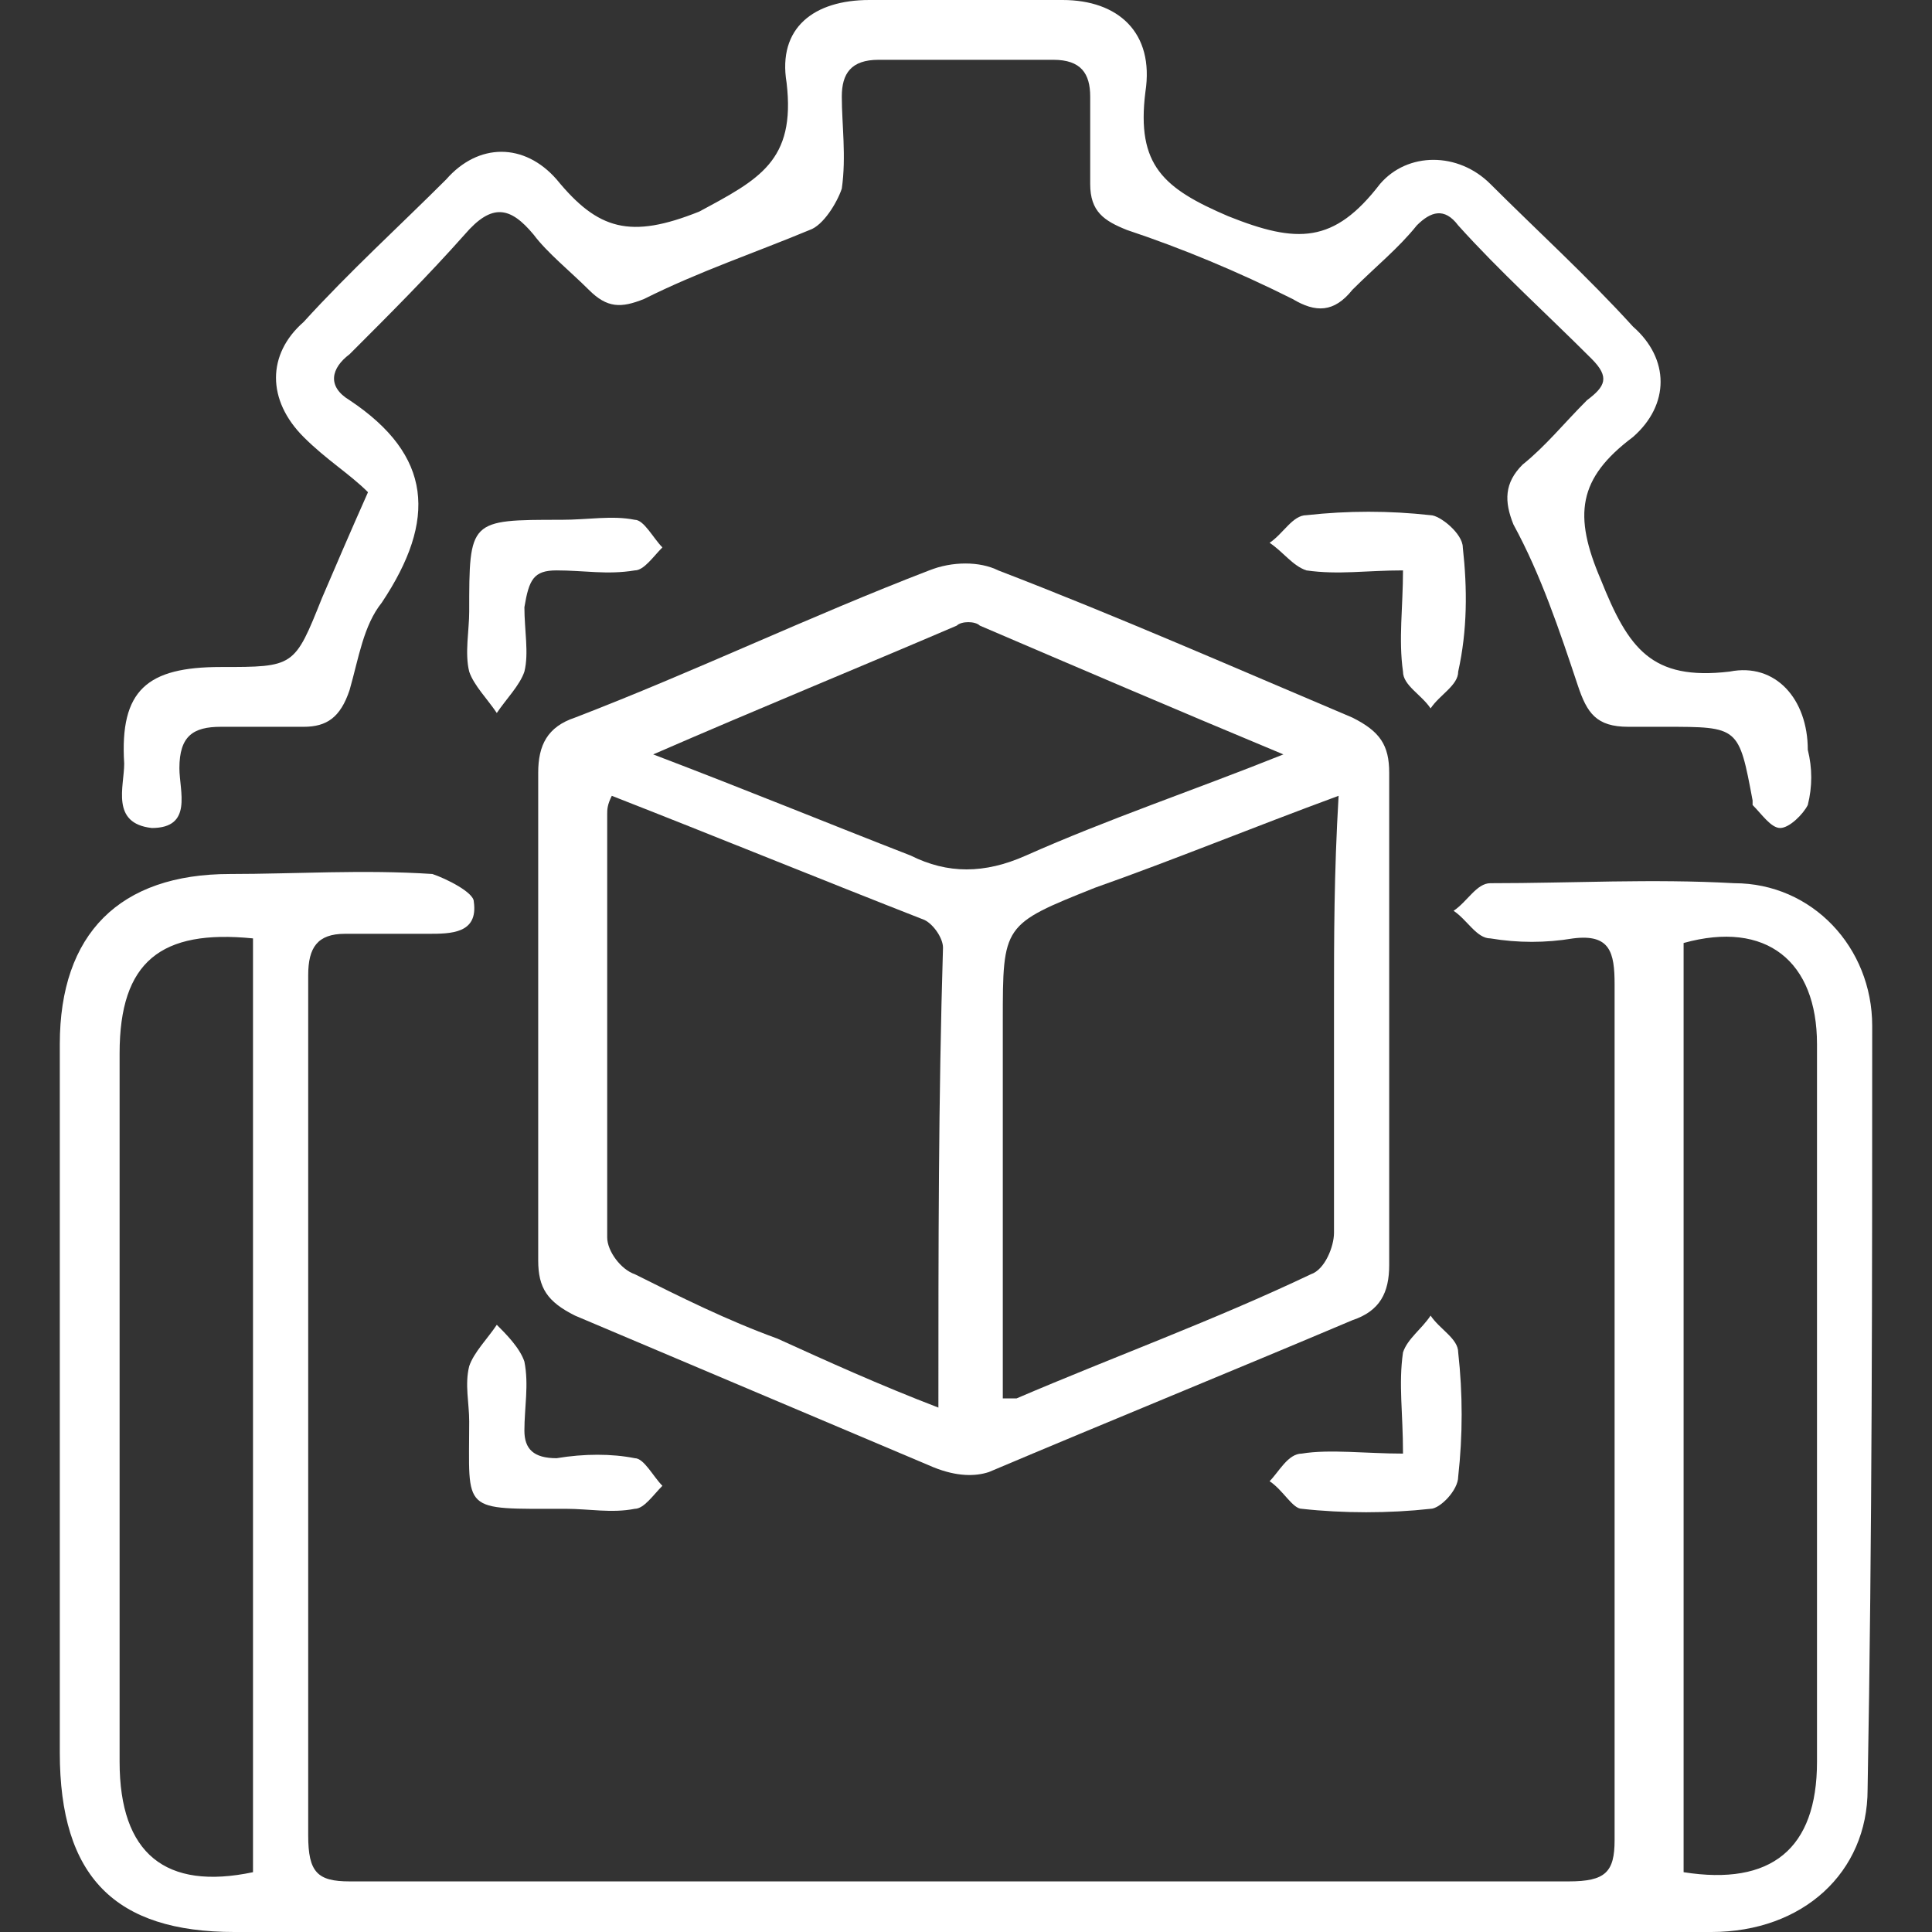 <?xml version="1.0" encoding="utf-8"?>
<!-- Generator: Adobe Illustrator 19.0.0, SVG Export Plug-In . SVG Version: 6.00 Build 0)  -->
<svg version="1.1" id="Layer_1" xmlns="http://www.w3.org/2000/svg" xmlns:xlink="http://www.w3.org/1999/xlink" x="0px" y="0px"
	 viewBox="0 0 42 42" style="enable-background:new 0 0 42 42;" xml:space="preserve">
<rect x="0" y="0" width="42" height="42" fill="#333333" stroke="none"/>
<style type="text/css">
	.st0{fill:#FFFFFF;}
</style>
<g id="XMLID_259_">
	<path id="XMLID_305_" class="st0" d="M40.7,22.3c0-1.7-1.3-3.1-3-3.1c-1.8-0.1-3.5,0-5.3,0c-0.3,0-0.5,0.4-0.8,0.6
		c0.3,0.2,0.5,0.6,0.8,0.6c0.6,0.1,1.2,0.1,1.8,0c0.8-0.1,0.9,0.3,0.9,1c0,6.2,0,12.4,0,18.6c0,0.7-0.2,0.9-1,0.9
		c-8.8,0-17.6,0-26.5,0c-0.7,0-0.9-0.2-0.9-1c0-3.1,0-6.1,0-9.2c0-3.2,0-6.4,0-9.5c0-0.6,0.2-0.9,0.8-0.9c0.6,0,1.2,0,1.8,0
		c0.5,0,1.1,0,1-0.7c0-0.2-0.6-0.5-0.9-0.6c-1.5-0.1-3,0-4.4,0c-2.4,0-3.7,1.3-3.7,3.7c0,5.1,0,10.2,0,15.4c0,2.7,1.2,3.9,3.8,3.9
		c5.3,0,10.5,0,15.8,0c5.4,0,10.9,0,16.3,0c2,0,3.4-1.3,3.4-3.1C40.7,33.4,40.7,27.8,40.7,22.3z M5.5,40.7c-1.9,0.4-2.9-0.4-2.9-2.4
		c0-5.1,0-10.3,0-15.4c0-2,0.9-2.7,2.9-2.5C5.5,27.2,5.5,33.9,5.5,40.7z M39.5,38.3c0,1.9-1,2.7-2.9,2.4c0-6.7,0-13.5,0-20.2
		c1.8-0.5,2.9,0.4,2.9,2.2C39.5,27.9,39.5,33.1,39.5,38.3z"/>
	<path id="XMLID_360_" class="st0" d="M21.5,32c2.6-1.1,5.3-2.2,7.9-3.3c0.6-0.2,0.8-0.6,0.8-1.2c0-1.8,0-3.5,0-5.3
		c0-1.8,0-3.6,0-5.4c0-0.6-0.2-0.9-0.8-1.2c-2.6-1.1-5.1-2.2-7.7-3.2c-0.4-0.2-1-0.2-1.5,0c-2.6,1-5.1,2.2-7.7,3.2
		c-0.6,0.2-0.8,0.6-0.8,1.2c0,3.5,0,7.1,0,10.6c0,0.6,0.2,0.9,0.8,1.2c2.6,1.1,5.2,2.2,7.8,3.3C20.8,32.1,21.2,32.1,21.5,32z
		 M29,21.8c0,1.7,0,3.3,0,5c0,0.3-0.2,0.8-0.5,0.9c-2.1,1-4.3,1.8-6.4,2.7c-0.1,0-0.2,0-0.3,0c0-2.7,0-5.5,0-8.2c0-2.1,0-2.1,2-2.9
		c1.7-0.6,3.4-1.3,5.3-2C29,19,29,20.4,29,21.8z M20.8,13.6c0.1-0.1,0.4-0.1,0.5,0c2.1,0.9,4.2,1.8,6.6,2.8c-2,0.8-3.8,1.4-5.6,2.2
		c-0.9,0.4-1.7,0.4-2.5,0c-1.8-0.7-3.5-1.4-5.6-2.2C16.5,15.4,18.7,14.5,20.8,13.6z M20.4,30.6c-1.3-0.5-2.4-1-3.5-1.5
		c-1.1-0.4-2.1-0.9-3.1-1.4c-0.3-0.1-0.6-0.5-0.6-0.8c0-3.1,0-6.1,0-9.2c0-0.1,0-0.2,0.1-0.4c2.3,0.9,4.5,1.8,6.8,2.7
		c0.2,0.1,0.4,0.4,0.4,0.6C20.4,23.9,20.4,27.1,20.4,30.6z"/>
	<path id="XMLID_363_" class="st0" d="M3.3,18c0.9,0,0.6-0.8,0.6-1.3c0-0.7,0.3-0.9,0.9-0.9c0.6,0,1.2,0,1.8,0c0.5,0,0.8-0.2,1-0.8
		c0.2-0.7,0.3-1.4,0.7-1.9c1.2-1.8,1.1-3.2-0.7-4.4c-0.5-0.3-0.4-0.7,0-1C8.5,6.8,9.3,6,10.1,5.1c0.6-0.7,1-0.6,1.5,0
		c0.3,0.4,0.8,0.8,1.2,1.2c0.4,0.4,0.7,0.4,1.2,0.2c1.2-0.6,2.4-1,3.6-1.5c0.3-0.1,0.6-0.6,0.7-0.9c0.1-0.7,0-1.4,0-2
		c0-0.5,0.2-0.8,0.8-0.8c1.3,0,2.5,0,3.8,0c0.6,0,0.8,0.3,0.8,0.8c0,0.6,0,1.3,0,1.9c0,0.6,0.3,0.8,0.8,1c1.2,0.4,2.4,0.9,3.6,1.5
		c0.5,0.3,0.9,0.3,1.3-0.2c0.5-0.5,1-0.9,1.4-1.4c0.3-0.3,0.6-0.4,0.9,0c0.9,1,1.9,1.9,2.9,2.9c0.4,0.4,0.3,0.6-0.1,0.9
		c-0.5,0.5-0.9,1-1.4,1.4c-0.4,0.4-0.4,0.8-0.2,1.3c0.6,1.1,1,2.3,1.4,3.5c0.2,0.6,0.4,0.9,1.1,0.9c0.3,0,0.6,0,0.8,0
		c1.6,0,1.6,0,1.9,1.6c0,0,0,0.1,0,0.1c0.2,0.2,0.4,0.5,0.6,0.5c0.2,0,0.5-0.3,0.6-0.5c0.1-0.4,0.1-0.8,0-1.2c0-1.1-0.7-1.9-1.7-1.7
		c-1.7,0.2-2.2-0.5-2.8-2c-0.6-1.4-0.5-2.2,0.7-3.1c0.8-0.7,0.8-1.7,0-2.4c-1-1.1-2.1-2.1-3.1-3.1c-0.7-0.7-1.8-0.7-2.4,0
		c-1,1.3-1.8,1.3-3.3,0.7c-1.4-0.6-2-1.1-1.8-2.7C25.1,0.7,24.3,0,23.1,0c-1.4,0-2.8,0-4.2,0c-1.2,0-2,0.6-1.8,1.8
		c0.2,1.7-0.6,2.1-1.9,2.8C13.7,5.2,13,5,12.1,3.9c-0.7-0.8-1.7-0.8-2.4,0c-1,1-2.1,2-3.1,3.1C5.8,7.7,5.8,8.7,6.6,9.5
		c0.5,0.5,1,0.8,1.4,1.2c-0.4,0.9-0.7,1.6-1,2.3c-0.6,1.5-0.6,1.5-2.2,1.5c-1.6,0-2.2,0.5-2.1,2.1C2.7,17.1,2.4,17.9,3.3,18z"/>
	<path id="XMLID_364_" class="st0" d="M12.1,12.4c0.6,0,1.1,0.1,1.7,0c0.2,0,0.4-0.3,0.6-0.5c-0.2-0.2-0.4-0.6-0.6-0.6
		c-0.5-0.1-1,0-1.6,0c-2,0-2,0-2,2c0,0.4-0.1,0.9,0,1.3c0.1,0.3,0.4,0.6,0.6,0.9c0.2-0.3,0.5-0.6,0.6-0.9c0.1-0.4,0-0.9,0-1.4
		C11.5,12.6,11.6,12.4,12.1,12.4z"/>
	<path id="XMLID_379_" class="st0" d="M31.8,11.9c0-0.3-0.5-0.7-0.7-0.7c-0.9-0.1-1.8-0.1-2.7,0c-0.3,0-0.5,0.4-0.8,0.6
		c0.3,0.2,0.5,0.5,0.8,0.6c0.7,0.1,1.3,0,2.1,0c0,0.8-0.1,1.5,0,2.2c0,0.3,0.4,0.5,0.6,0.8c0.2-0.3,0.6-0.5,0.6-0.8
		C31.9,13.7,31.9,12.8,31.8,11.9z"/>
	<path id="XMLID_380_" class="st0" d="M12.3,32.8c0.5,0,1,0.1,1.5,0c0.2,0,0.4-0.3,0.6-0.5c-0.2-0.2-0.4-0.6-0.6-0.6
		c-0.5-0.1-1.1-0.1-1.7,0c-0.5,0-0.7-0.2-0.7-0.6c0-0.5,0.1-1,0-1.5c-0.1-0.3-0.4-0.6-0.6-0.8c-0.2,0.3-0.5,0.6-0.6,0.9
		c-0.1,0.4,0,0.8,0,1.2C10.2,32.9,10,32.8,12.3,32.8z"/>
	<path id="XMLID_381_" class="st0" d="M28.3,32.8c0.9,0.1,1.9,0.1,2.8,0c0.2,0,0.6-0.4,0.6-0.7c0.1-0.9,0.1-1.8,0-2.7
		c0-0.3-0.4-0.5-0.6-0.8c-0.2,0.3-0.5,0.5-0.6,0.8c-0.1,0.7,0,1.3,0,2.2c-0.8,0-1.6-0.1-2.2,0c-0.3,0-0.5,0.4-0.7,0.6
		C27.9,32.4,28.1,32.8,28.3,32.8z"/>
</g>
</svg>
